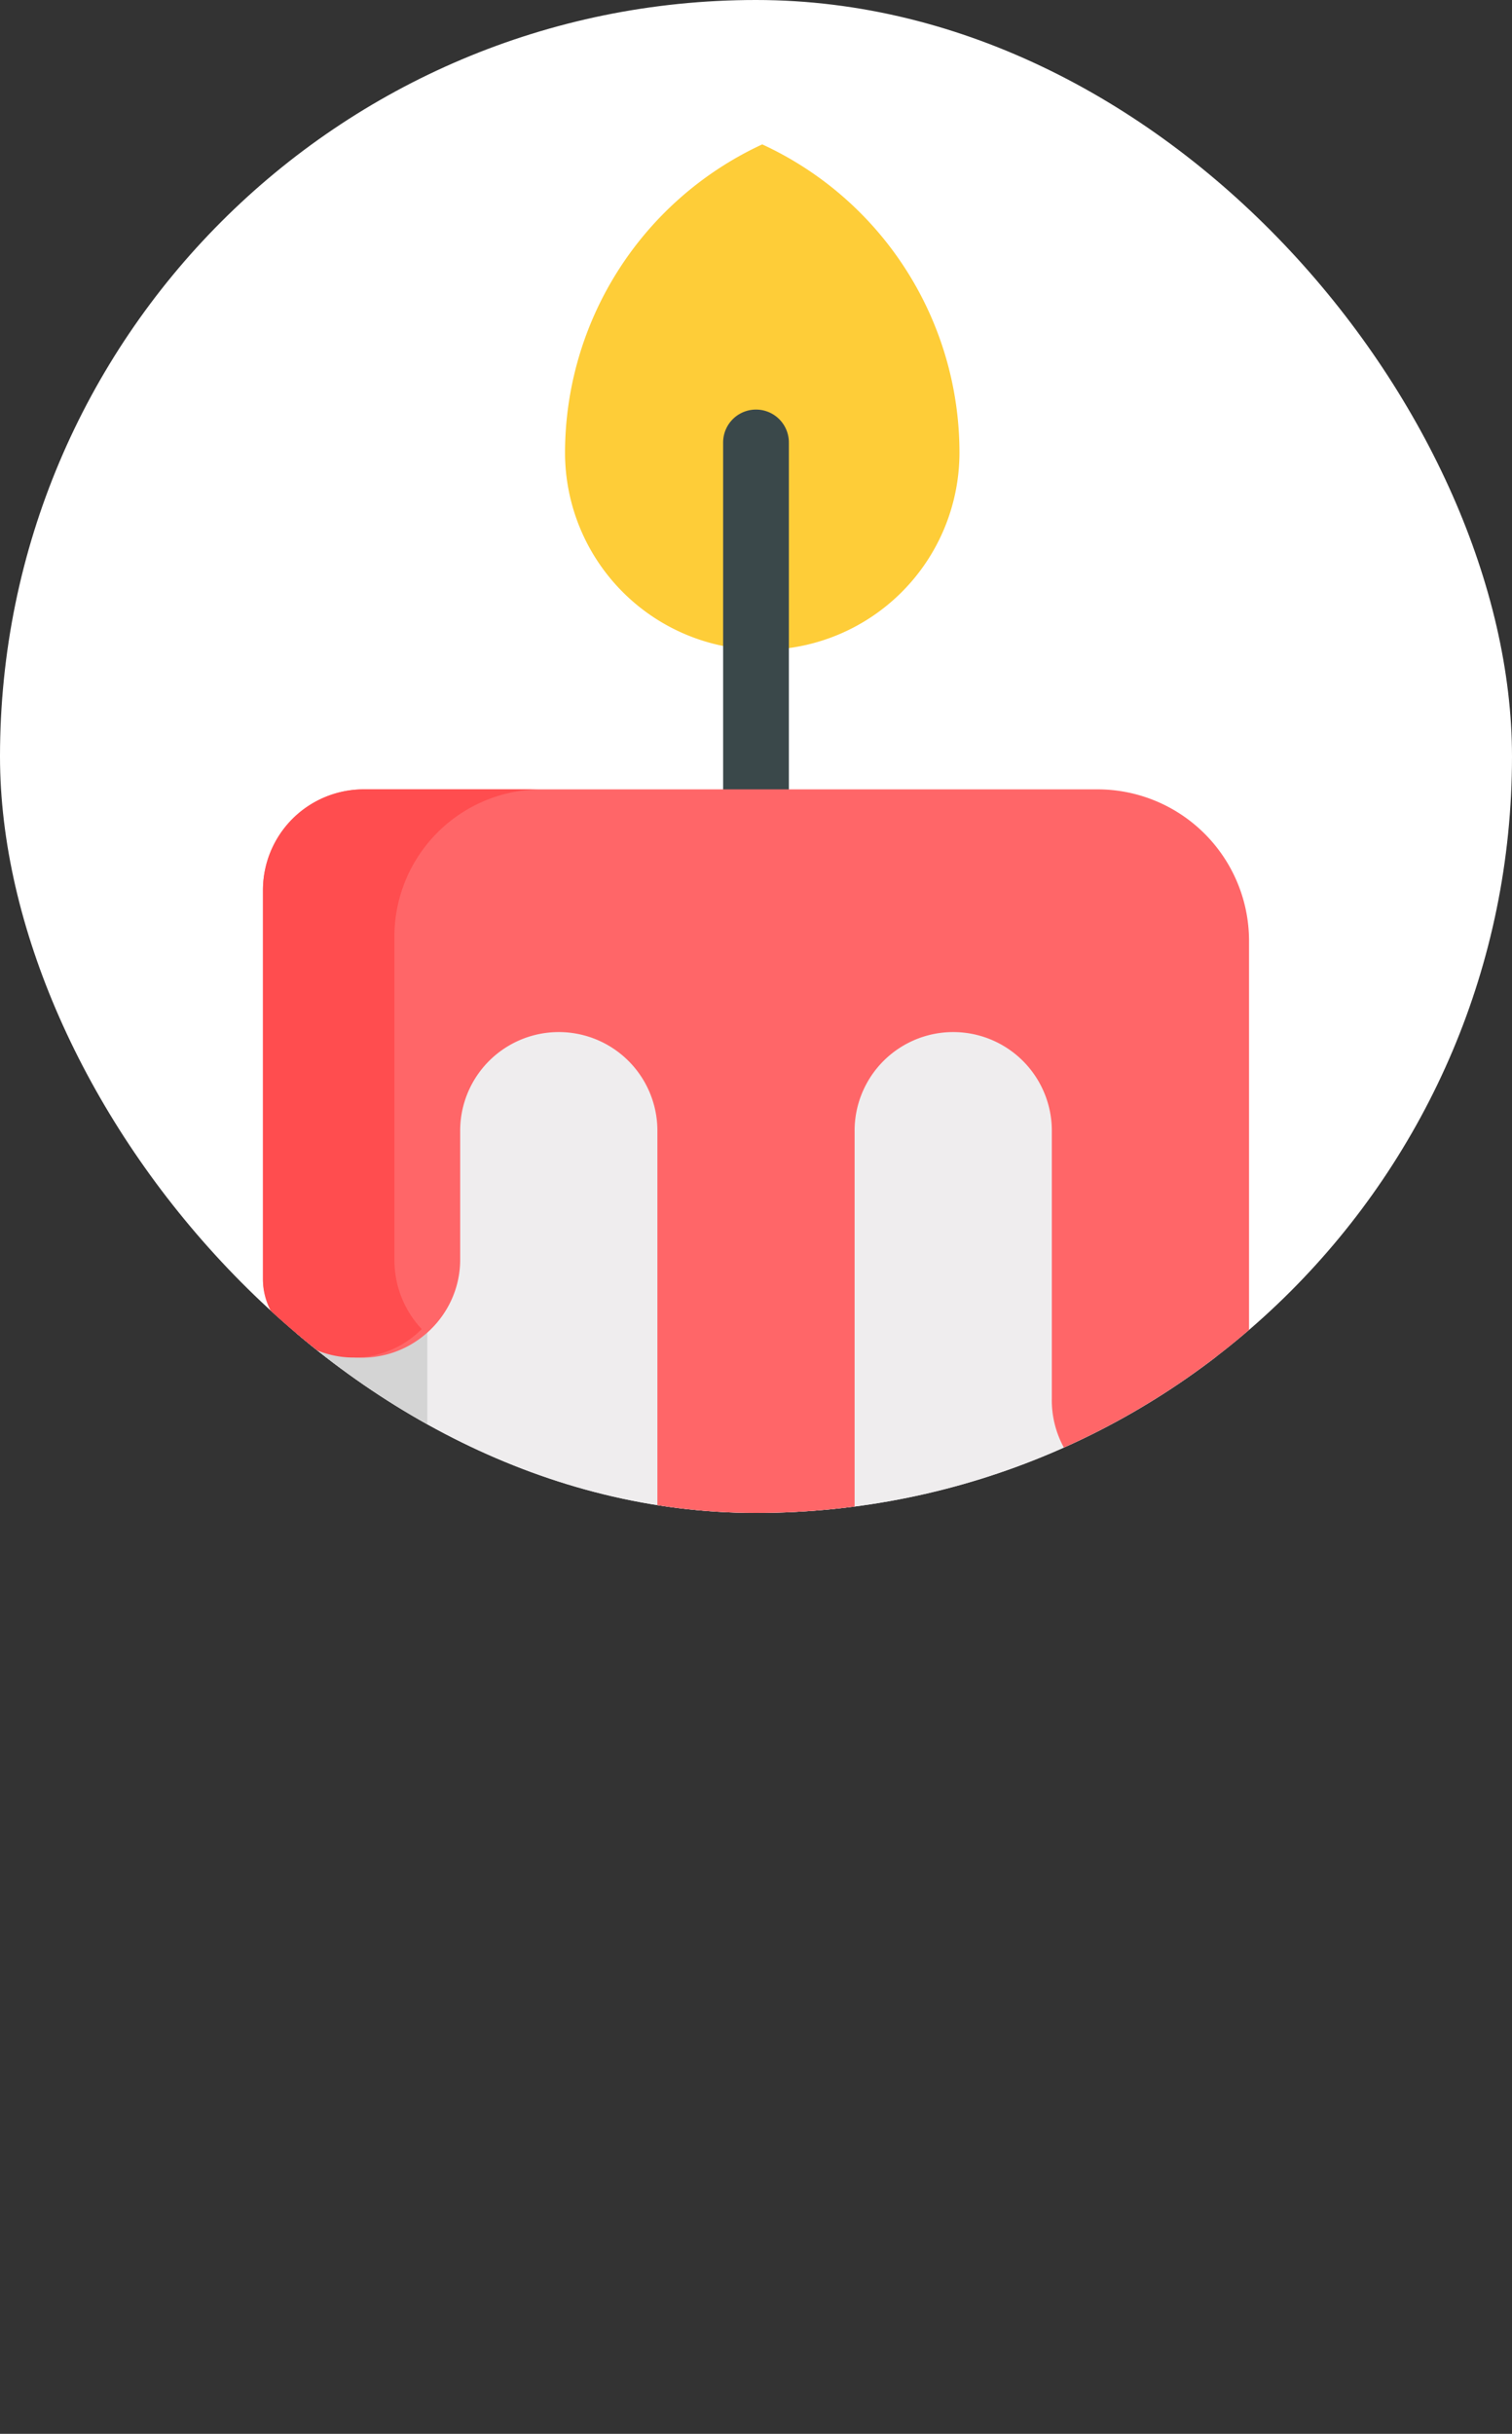 <svg xmlns="http://www.w3.org/2000/svg" xmlns:xlink="http://www.w3.org/1999/xlink" viewBox="0 0 46 74"><rect x="0" y="0" width="46" height="74" fill="#333333" stroke="none"/><defs><clipPath id="clip-path"><rect width="46" height="46" rx="23" ry="23" fill="#fff"/></clipPath></defs><title>candle-top</title><g id="圖層_2" data-name="圖層 2"><g id="圖層_2-2" data-name="圖層 2"><rect width="46" height="46" rx="23" ry="23" fill="#fff"/><g clip-path="url(#clip-path)"><g id="surface1"><path d="M17.19,13.76a6,6,0,0,0,12,0,10.32,10.32,0,0,0-6-9.37A10.34,10.34,0,0,0,17.19,13.76Z" fill="#fecd38"/><path d="M22,27.29V13.46a1,1,0,0,1,.88-1,1,1,0,0,1,1.12,1V27.31a1,1,0,0,1-1.12,1A1,1,0,0,1,22,27.29Z" fill="#3a484a"/><path d="M9,29V71.26A2.74,2.74,0,0,0,11.74,74H34.26A2.74,2.74,0,0,0,37,71.26V29Z" fill="#efedee"/><path d="M13,71.26V29H9V71.26A2.74,2.74,0,0,0,11.74,74h3.87A2.68,2.68,0,0,1,13,71.26Z" fill="#d4d4d4"/><path d="M33.36,24H11.07A3.08,3.08,0,0,0,8,27.07V38.85a2,2,0,0,0,.73,1.56c2.49,2,5.27.24,5.27-2.11V34.42a3,3,0,1,1,6-.08V51.48a3,3,0,1,0,6,.06V34.42a3,3,0,1,1,6-.08v8.18a3,3,0,1,0,6,.11V28.58A4.61,4.61,0,0,0,33.36,24Z" fill="#ff6668"/><path d="M12,38.3V28.58A4.48,4.48,0,0,1,16.37,24h-5.3A3.06,3.06,0,0,0,8,27.07V38.89a2,2,0,0,0,.68,1.52,2.92,2.92,0,0,0,4.15,0A3.05,3.05,0,0,1,12,38.3Z" fill="#ff4d4f"/><path d="M14,62.34V61a1,1,0,0,1,1-1,1,1,0,0,1,1,1v1.4a1,1,0,0,1-1,1A1,1,0,0,1,14,62.34Z" fill="#3a484a"/><path d="M30,62.34V61a1,1,0,0,1,1-1,1,1,0,0,1,1,1v1.4a1,1,0,0,1-1,1A1,1,0,0,1,30,62.34Z" fill="#3a484a"/><path d="M23.18,64.25A3.69,3.69,0,0,1,20.39,63,1,1,0,1,1,22,61.63a1.57,1.57,0,0,0,1.21.53,1.61,1.61,0,0,0,1.22-.53A1,1,0,1,1,26,63,3.72,3.72,0,0,1,23.18,64.25Z" fill="#3a484a"/></g></g></g></g></svg>